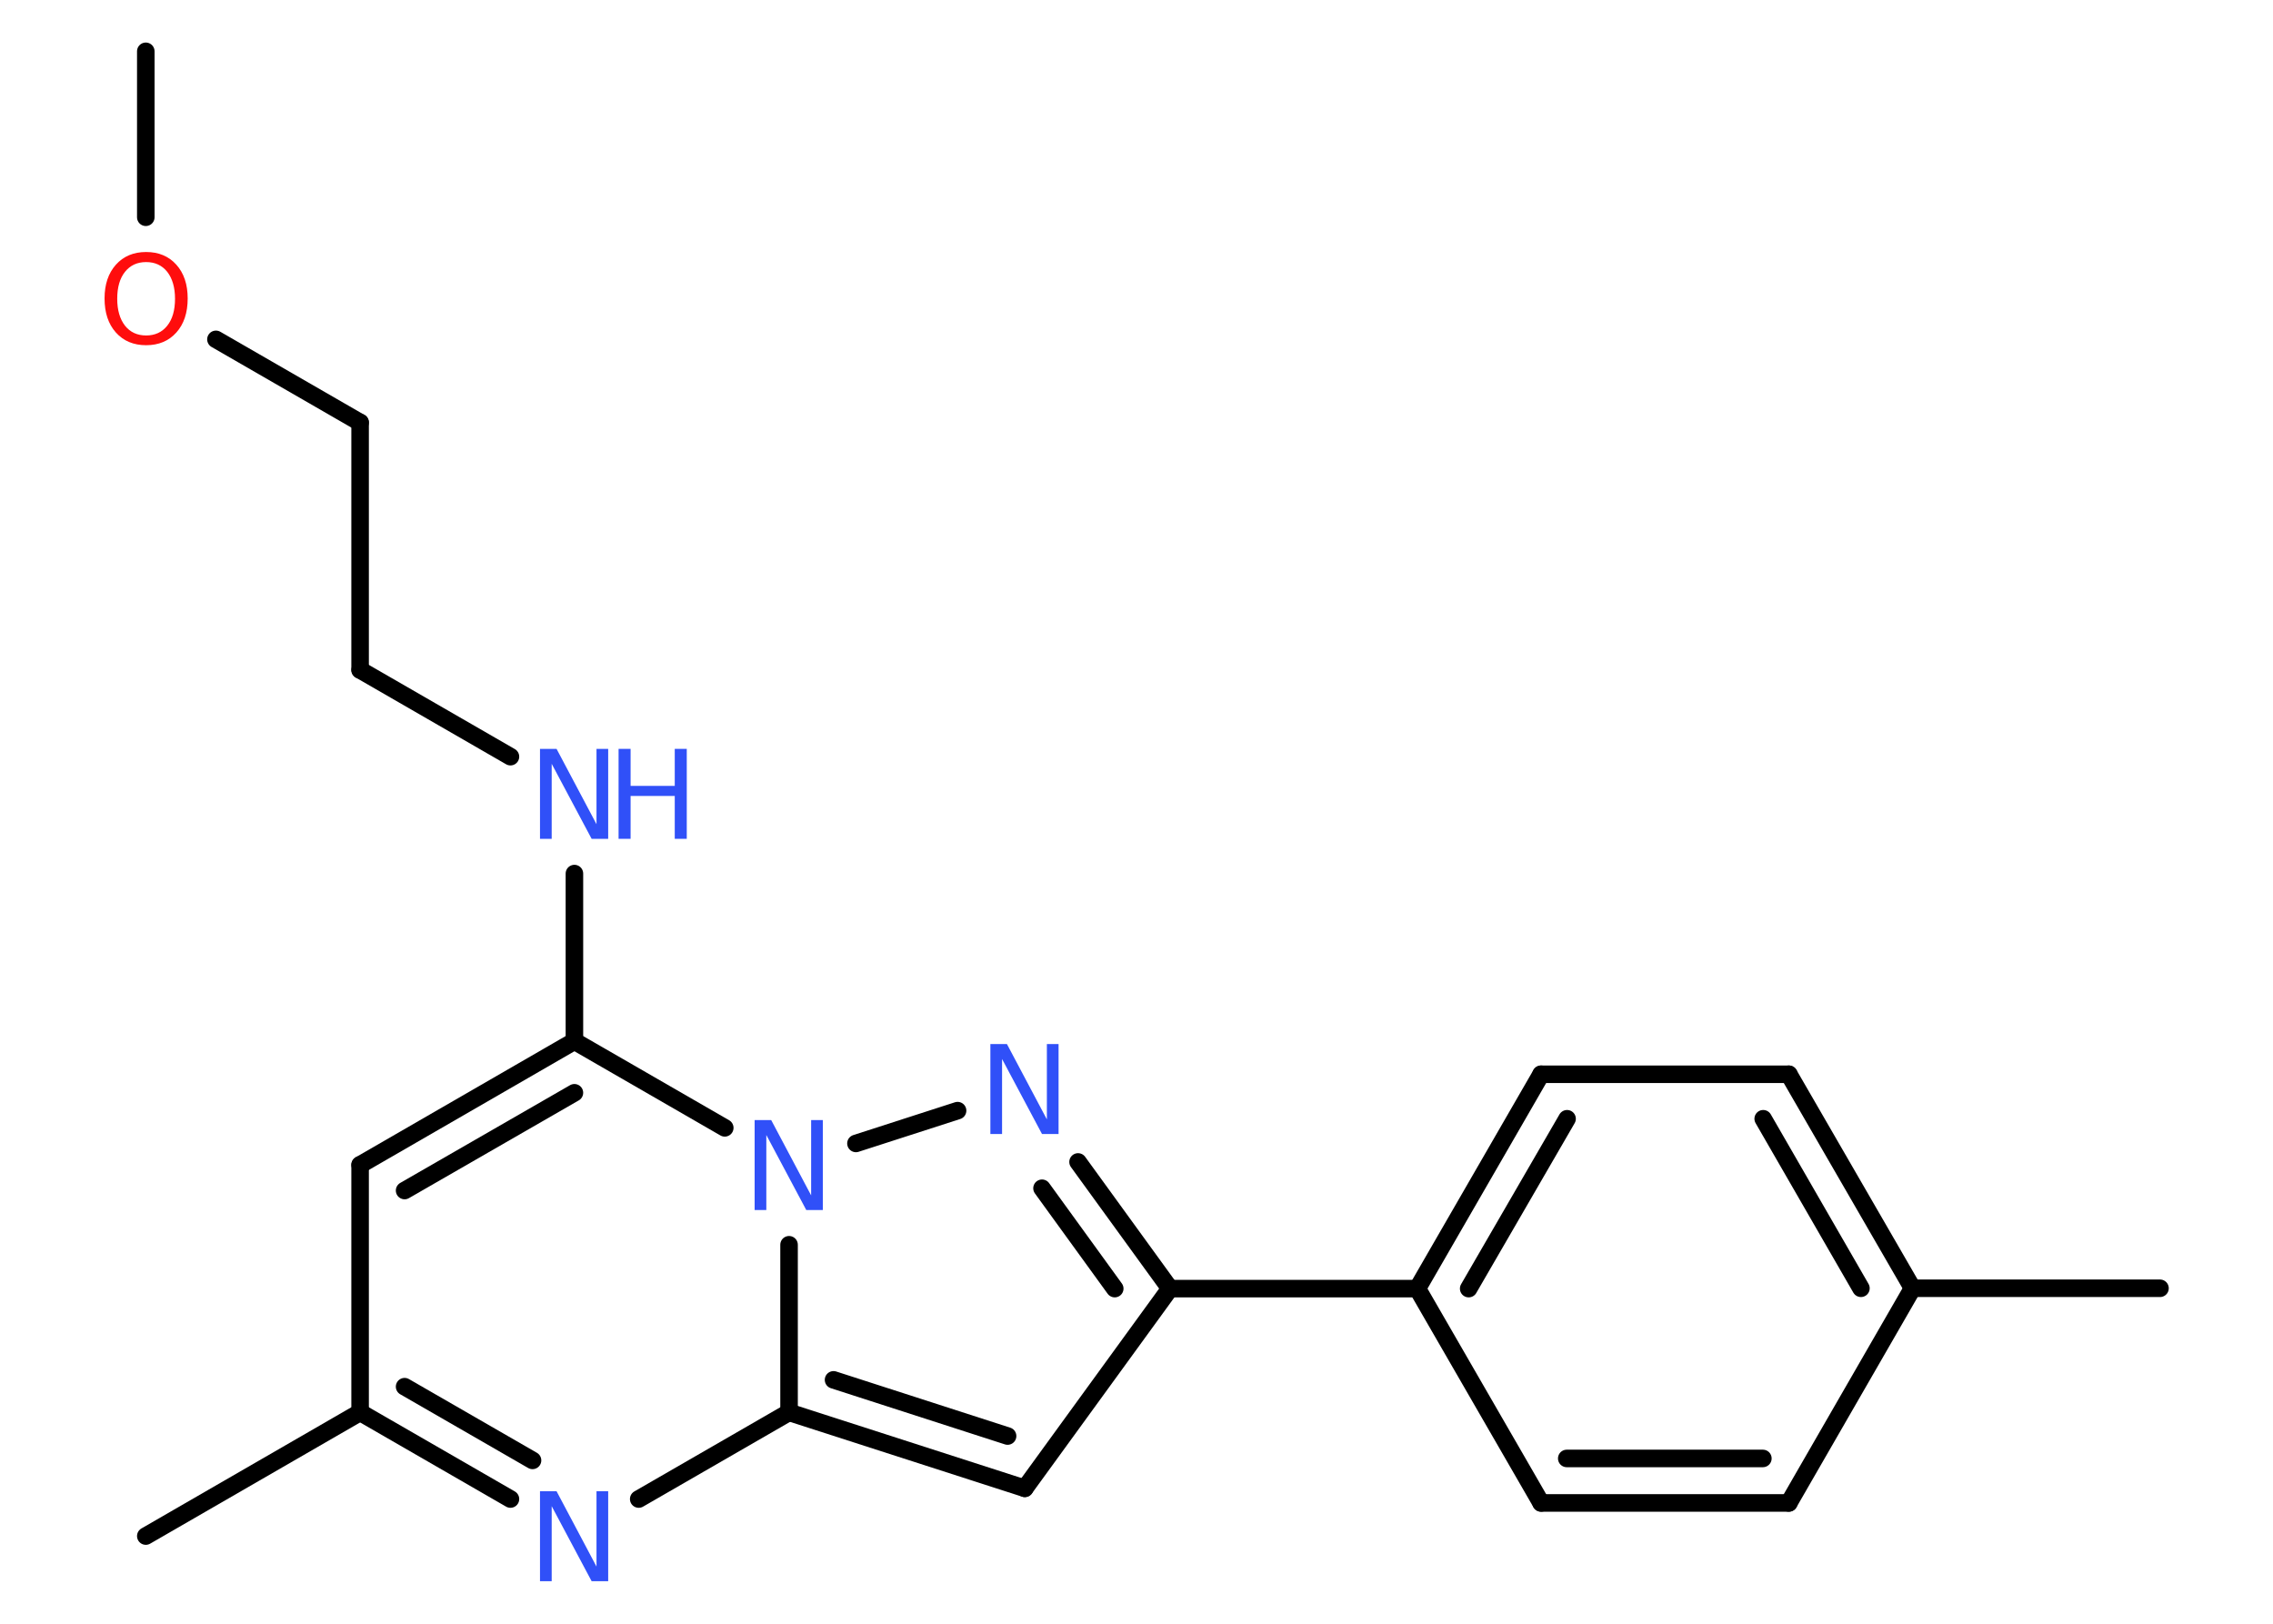 <?xml version='1.0' encoding='UTF-8'?>
<!DOCTYPE svg PUBLIC "-//W3C//DTD SVG 1.1//EN" "http://www.w3.org/Graphics/SVG/1.1/DTD/svg11.dtd">
<svg version='1.2' xmlns='http://www.w3.org/2000/svg' xmlns:xlink='http://www.w3.org/1999/xlink' width='70.0mm' height='50.0mm' viewBox='0 0 70.0 50.0'>
  <desc>Generated by the Chemistry Development Kit (http://github.com/cdk)</desc>
  <g stroke-linecap='round' stroke-linejoin='round' stroke='#000000' stroke-width='.54' fill='#3050F8'>
    <rect x='.0' y='.0' width='70.0' height='50.0' fill='#FFFFFF' stroke='none'/>
    <g id='mol1' class='mol'>
      <line id='mol1bnd1' class='bond' x1='4.49' y1='1.58' x2='4.49' y2='6.69'/>
      <line id='mol1bnd2' class='bond' x1='6.65' y1='10.45' x2='11.09' y2='13.01'/>
      <line id='mol1bnd3' class='bond' x1='11.09' y1='13.01' x2='11.09' y2='20.63'/>
      <line id='mol1bnd4' class='bond' x1='11.09' y1='20.63' x2='15.72' y2='23.3'/>
      <line id='mol1bnd5' class='bond' x1='17.69' y1='26.9' x2='17.69' y2='32.06'/>
      <g id='mol1bnd6' class='bond'>
        <line x1='17.69' y1='32.06' x2='11.09' y2='35.87'/>
        <line x1='17.69' y1='33.65' x2='12.46' y2='36.66'/>
      </g>
      <line id='mol1bnd7' class='bond' x1='11.09' y1='35.87' x2='11.09' y2='43.49'/>
      <line id='mol1bnd8' class='bond' x1='11.09' y1='43.49' x2='4.49' y2='47.3'/>
      <g id='mol1bnd9' class='bond'>
        <line x1='11.09' y1='43.49' x2='15.72' y2='46.16'/>
        <line x1='12.46' y1='42.7' x2='16.4' y2='44.97'/>
      </g>
      <line id='mol1bnd10' class='bond' x1='19.67' y1='46.16' x2='24.3' y2='43.49'/>
      <g id='mol1bnd11' class='bond'>
        <line x1='24.3' y1='43.49' x2='31.56' y2='45.83'/>
        <line x1='25.67' y1='42.49' x2='31.03' y2='44.22'/>
      </g>
      <line id='mol1bnd12' class='bond' x1='31.56' y1='45.83' x2='36.03' y2='39.68'/>
      <line id='mol1bnd13' class='bond' x1='36.03' y1='39.68' x2='43.65' y2='39.68'/>
      <g id='mol1bnd14' class='bond'>
        <line x1='47.46' y1='33.08' x2='43.65' y2='39.68'/>
        <line x1='48.26' y1='34.45' x2='45.23' y2='39.68'/>
      </g>
      <line id='mol1bnd15' class='bond' x1='47.46' y1='33.08' x2='55.09' y2='33.08'/>
      <g id='mol1bnd16' class='bond'>
        <line x1='58.9' y1='39.67' x2='55.09' y2='33.08'/>
        <line x1='57.31' y1='39.67' x2='54.3' y2='34.45'/>
      </g>
      <line id='mol1bnd17' class='bond' x1='58.9' y1='39.67' x2='66.52' y2='39.67'/>
      <line id='mol1bnd18' class='bond' x1='58.9' y1='39.67' x2='55.09' y2='46.28'/>
      <g id='mol1bnd19' class='bond'>
        <line x1='47.46' y1='46.28' x2='55.09' y2='46.28'/>
        <line x1='48.25' y1='44.91' x2='54.29' y2='44.91'/>
      </g>
      <line id='mol1bnd20' class='bond' x1='43.65' y1='39.68' x2='47.46' y2='46.28'/>
      <g id='mol1bnd21' class='bond'>
        <line x1='36.03' y1='39.68' x2='33.2' y2='35.78'/>
        <line x1='34.33' y1='39.68' x2='32.09' y2='36.59'/>
      </g>
      <line id='mol1bnd22' class='bond' x1='29.49' y1='34.2' x2='26.36' y2='35.21'/>
      <line id='mol1bnd23' class='bond' x1='17.69' y1='32.06' x2='22.32' y2='34.73'/>
      <line id='mol1bnd24' class='bond' x1='24.3' y1='43.49' x2='24.3' y2='38.33'/>
      <path id='mol1atm2' class='atom' d='M4.5 8.07q-.41 .0 -.65 .3q-.24 .3 -.24 .83q.0 .52 .24 .83q.24 .3 .65 .3q.41 .0 .65 -.3q.24 -.3 .24 -.83q.0 -.52 -.24 -.83q-.24 -.3 -.65 -.3zM4.5 7.76q.58 .0 .93 .39q.35 .39 .35 1.04q.0 .66 -.35 1.05q-.35 .39 -.93 .39q-.58 .0 -.93 -.39q-.35 -.39 -.35 -1.05q.0 -.65 .35 -1.04q.35 -.39 .93 -.39z' stroke='none' fill='#FF0D0D'/>
      <g id='mol1atm5' class='atom'>
        <path d='M16.64 23.06h.5l1.23 2.32v-2.32h.36v2.77h-.51l-1.23 -2.31v2.31h-.36v-2.77z' stroke='none'/>
        <path d='M19.05 23.06h.37v1.14h1.36v-1.14h.37v2.77h-.37v-1.32h-1.36v1.32h-.37v-2.77z' stroke='none'/>
      </g>
      <path id='mol1atm10' class='atom' d='M16.64 45.92h.5l1.23 2.32v-2.32h.36v2.77h-.51l-1.23 -2.31v2.31h-.36v-2.77z' stroke='none'/>
      <path id='mol1atm21' class='atom' d='M30.51 32.15h.5l1.23 2.32v-2.32h.36v2.77h-.51l-1.23 -2.31v2.31h-.36v-2.77z' stroke='none'/>
      <path id='mol1atm22' class='atom' d='M23.25 34.49h.5l1.23 2.32v-2.32h.36v2.77h-.51l-1.23 -2.31v2.31h-.36v-2.77z' stroke='none'/>
    </g>
  </g>
</svg>
